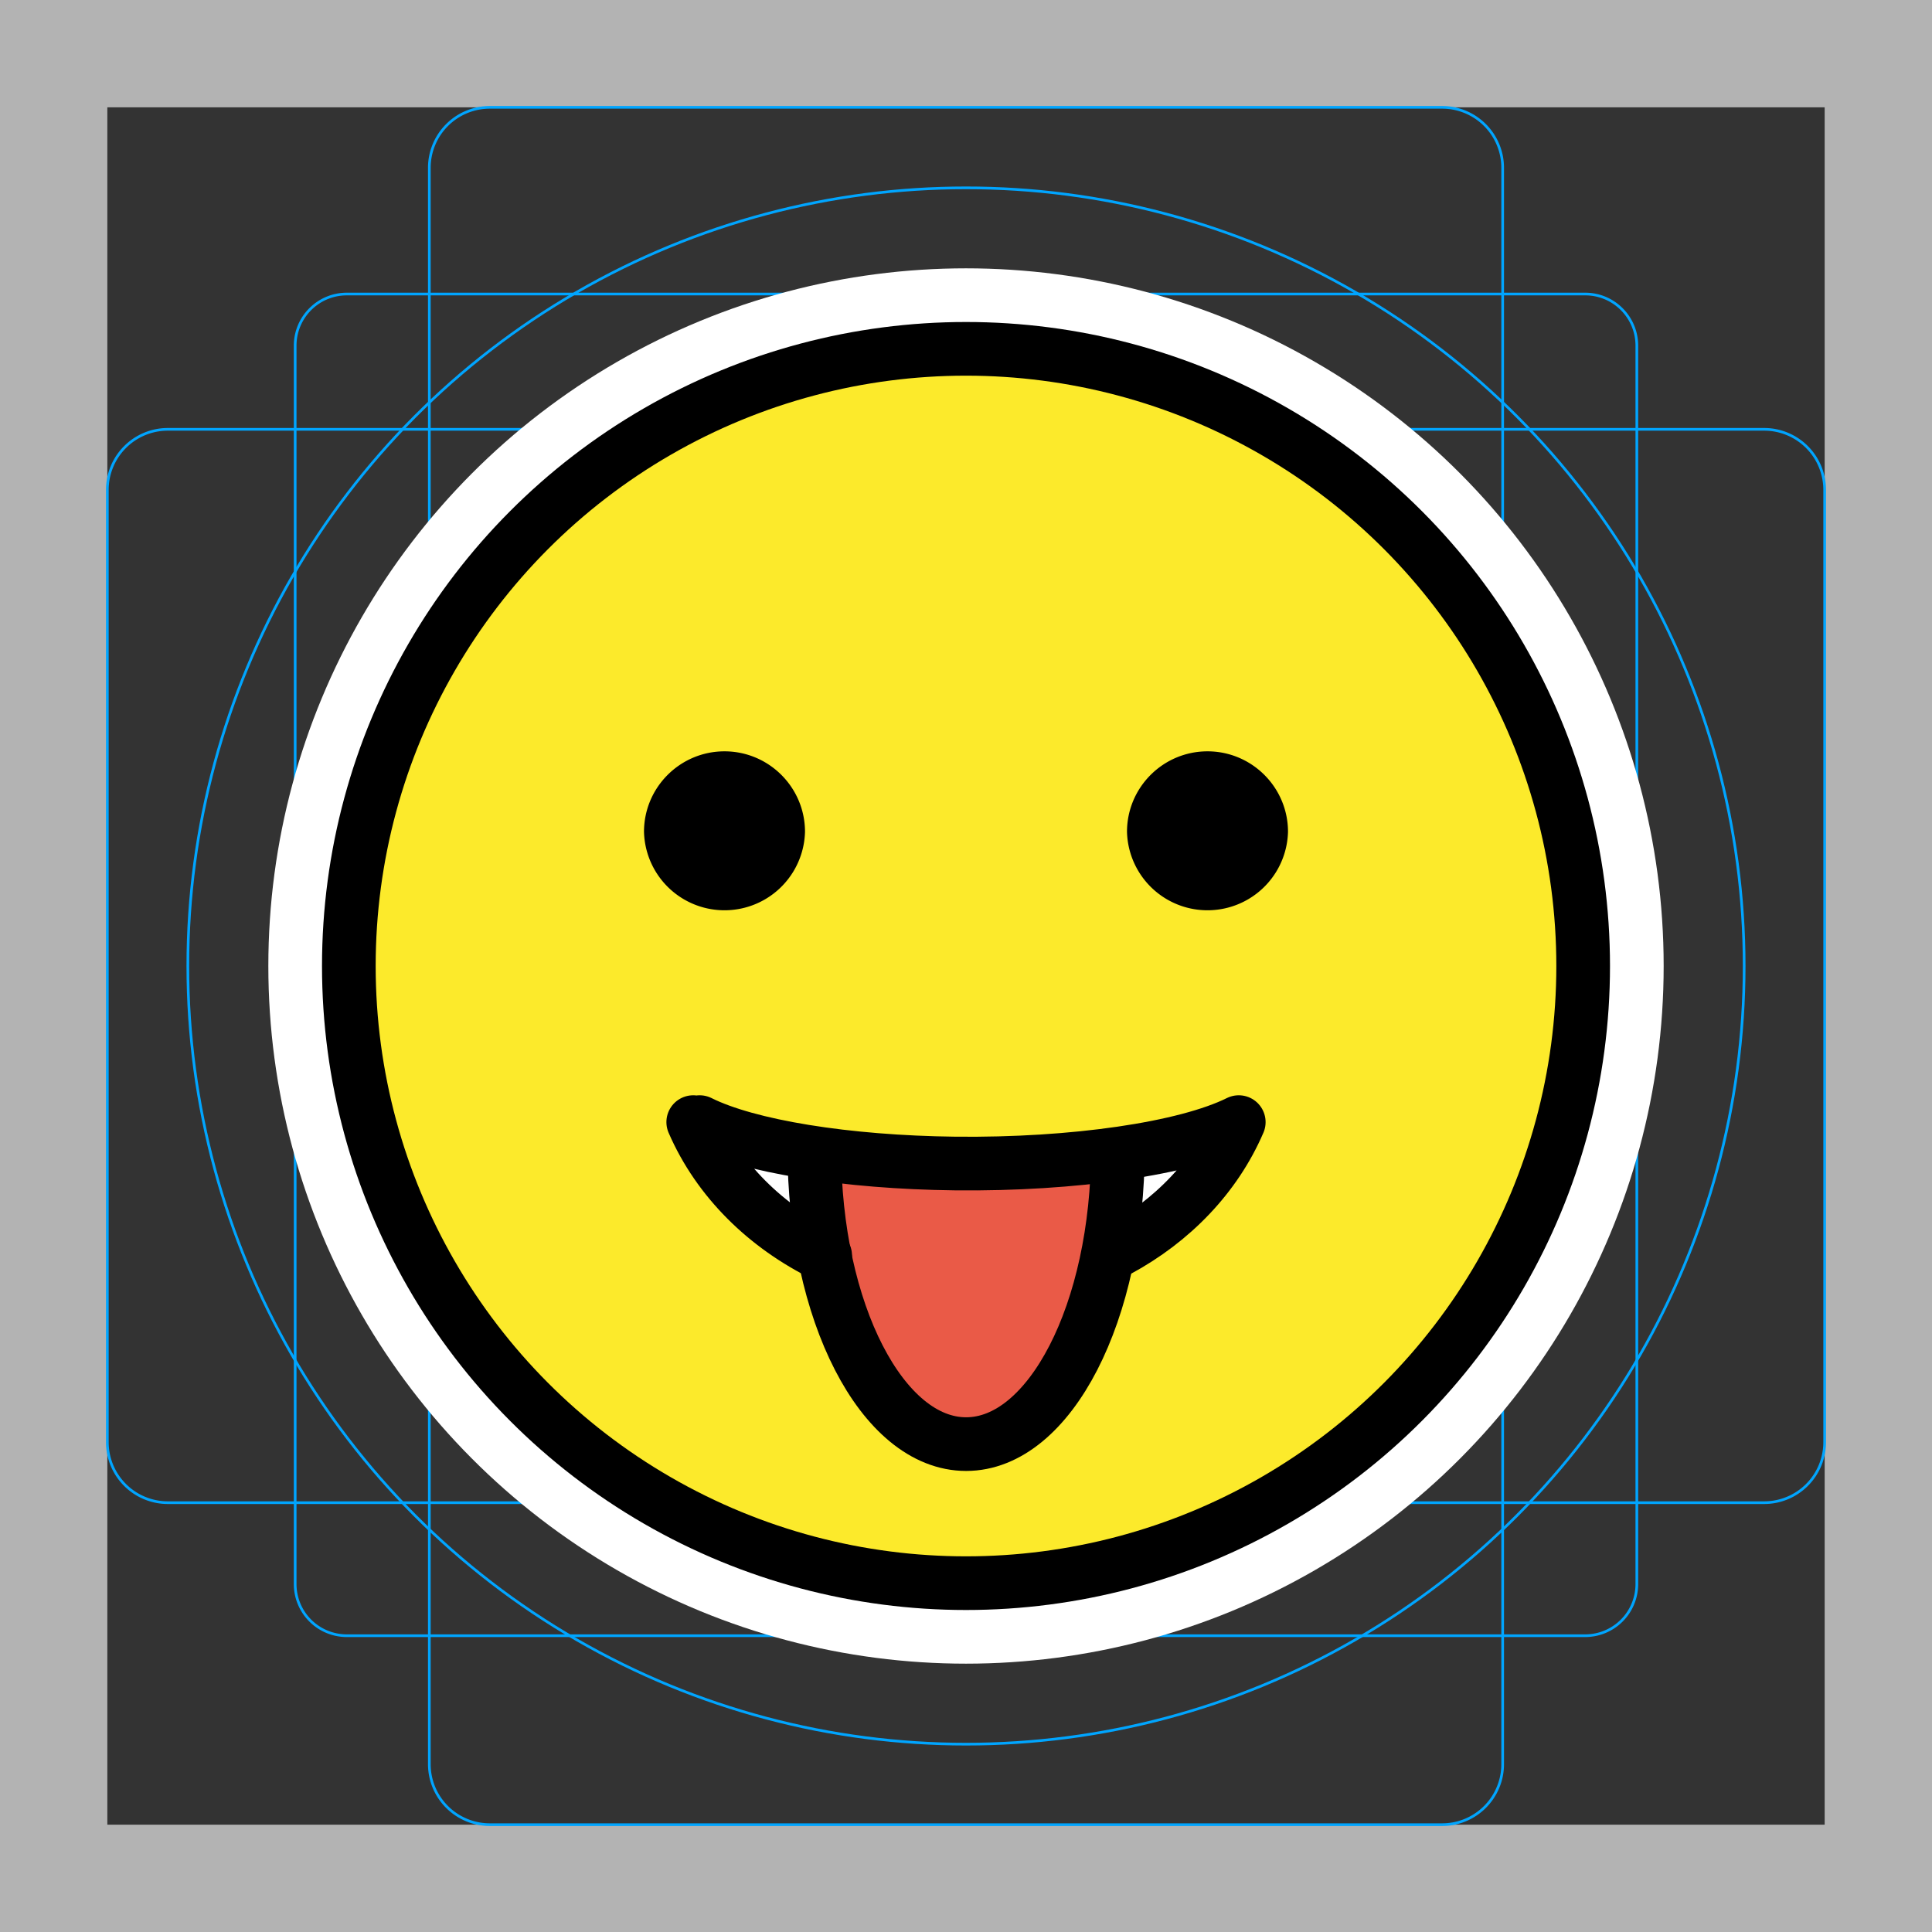 <svg viewBox="0 0 72 72" xmlns="http://www.w3.org/2000/svg">
  <rect x="0" y="0" width="72" height="72" fill="#333333" stroke="none"/>
  <path fill="#B3B3B3" d="M68 4v64H4V4h64m4-4H0v72h72V0z"/>
  <path fill="none" stroke="#00A5FF" stroke-miterlimit="10" stroke-width="0.1" d="M12.923 10.958h46.154c1.062 0 1.923.861 1.923 1.923h0v46.154a1.923 1.923 0 01-1.923 1.923H12.923A1.923 1.923 0 0111 59.035h0V12.881c0-1.062.861-1.923 1.923-1.923h0z"/>
  <path fill="none" stroke="#00A5FF" stroke-miterlimit="10" stroke-width="0.1" d="M18.254 4h35.492A2.254 2.254 0 0156 6.254v59.492A2.254 2.254 0 0153.746 68H18.254A2.254 2.254 0 0116 65.746V6.254A2.254 2.254 0 0118.254 4z"/>
  <path fill="none" stroke="#00A5FF" stroke-miterlimit="10" stroke-width="0.1" d="M68 18.254v35.492A2.254 2.254 0 0165.746 56H6.254A2.254 2.254 0 014 53.746V18.254A2.254 2.254 0 016.254 16h59.492A2.254 2.254 0 0168 18.254z"/>
  <circle cx="36" cy="36" r="29" fill="none" stroke="#00A5FF" stroke-miterlimit="10" stroke-width="0.1"/>
  <g fill="none" stroke="#fff" stroke-linecap="round" stroke-linejoin="round" stroke-miterlimit="10" stroke-width="6">
    <circle cx="36" cy="36" r="23"/>
    <path d="M30.752 46.79c-2.2-1.073-3.978-2.807-4.917-4.972m20.33 0c-.87 2.023-2.479 3.685-4.497 4.775m-15.595-4.775c1.806.902 5.463 1.496 9.517 1.543 4.417.05 8.59-.558 10.575-1.543"/>
    <path d="M41.66 42.818c0 6.075-2.533 11-5.656 11s-5.657-4.925-5.657-11M30 31a3.001 3.001 0 01-6 0c0-1.655 1.345-3 3-3s3 1.345 3 3m18 0a3.001 3.001 0 01-6 0c0-1.655 1.345-3 3-3s3 1.345 3 3"/>
  </g>
  <path fill="#FCEA2B" d="M36 13c-12.682 0-23 10.318-23 23s10.318 23 23 23 23-10.318 23-23-10.318-23-23-23z"/>
  <path fill="#FFF" d="M41.668 46.593c2.018-1.09 3.628-2.752 4.497-4.775-1.985.985-6.158 1.593-10.574 1.543-4.055-.047-7.712-.641-9.518-1.543h-.238c.939 2.165 2.718 3.899 4.917 4.973"/>
  <path fill="#EA5A47" d="M41.577 42.818c0 6.075-2.532 11-5.656 11-3.124 0-5.656-4.925-5.656-11"/>
  <circle cx="36" cy="36" r="23" fill="none" stroke="#000" stroke-miterlimit="10" stroke-width="2"/>
  <path fill="none" stroke="#000" stroke-linecap="round" stroke-linejoin="round" stroke-miterlimit="10" stroke-width="2" d="M30.752 46.79c-2.2-1.073-3.978-2.807-4.917-4.972m20.33 0c-.87 2.023-2.479 3.685-4.497 4.775m-15.595-4.775c1.806.902 5.463 1.496 9.517 1.543 4.417.05 8.59-.558 10.575-1.543"/>
  <path fill="none" stroke="#000" stroke-miterlimit="10" stroke-width="2" d="M41.66 42.818c0 6.075-2.533 11-5.656 11s-5.657-4.925-5.657-11"/>
  <path d="M30 31a3.001 3.001 0 01-6 0c0-1.655 1.345-3 3-3s3 1.345 3 3m18 0a3.001 3.001 0 01-6 0c0-1.655 1.345-3 3-3s3 1.345 3 3"/>
</svg>
